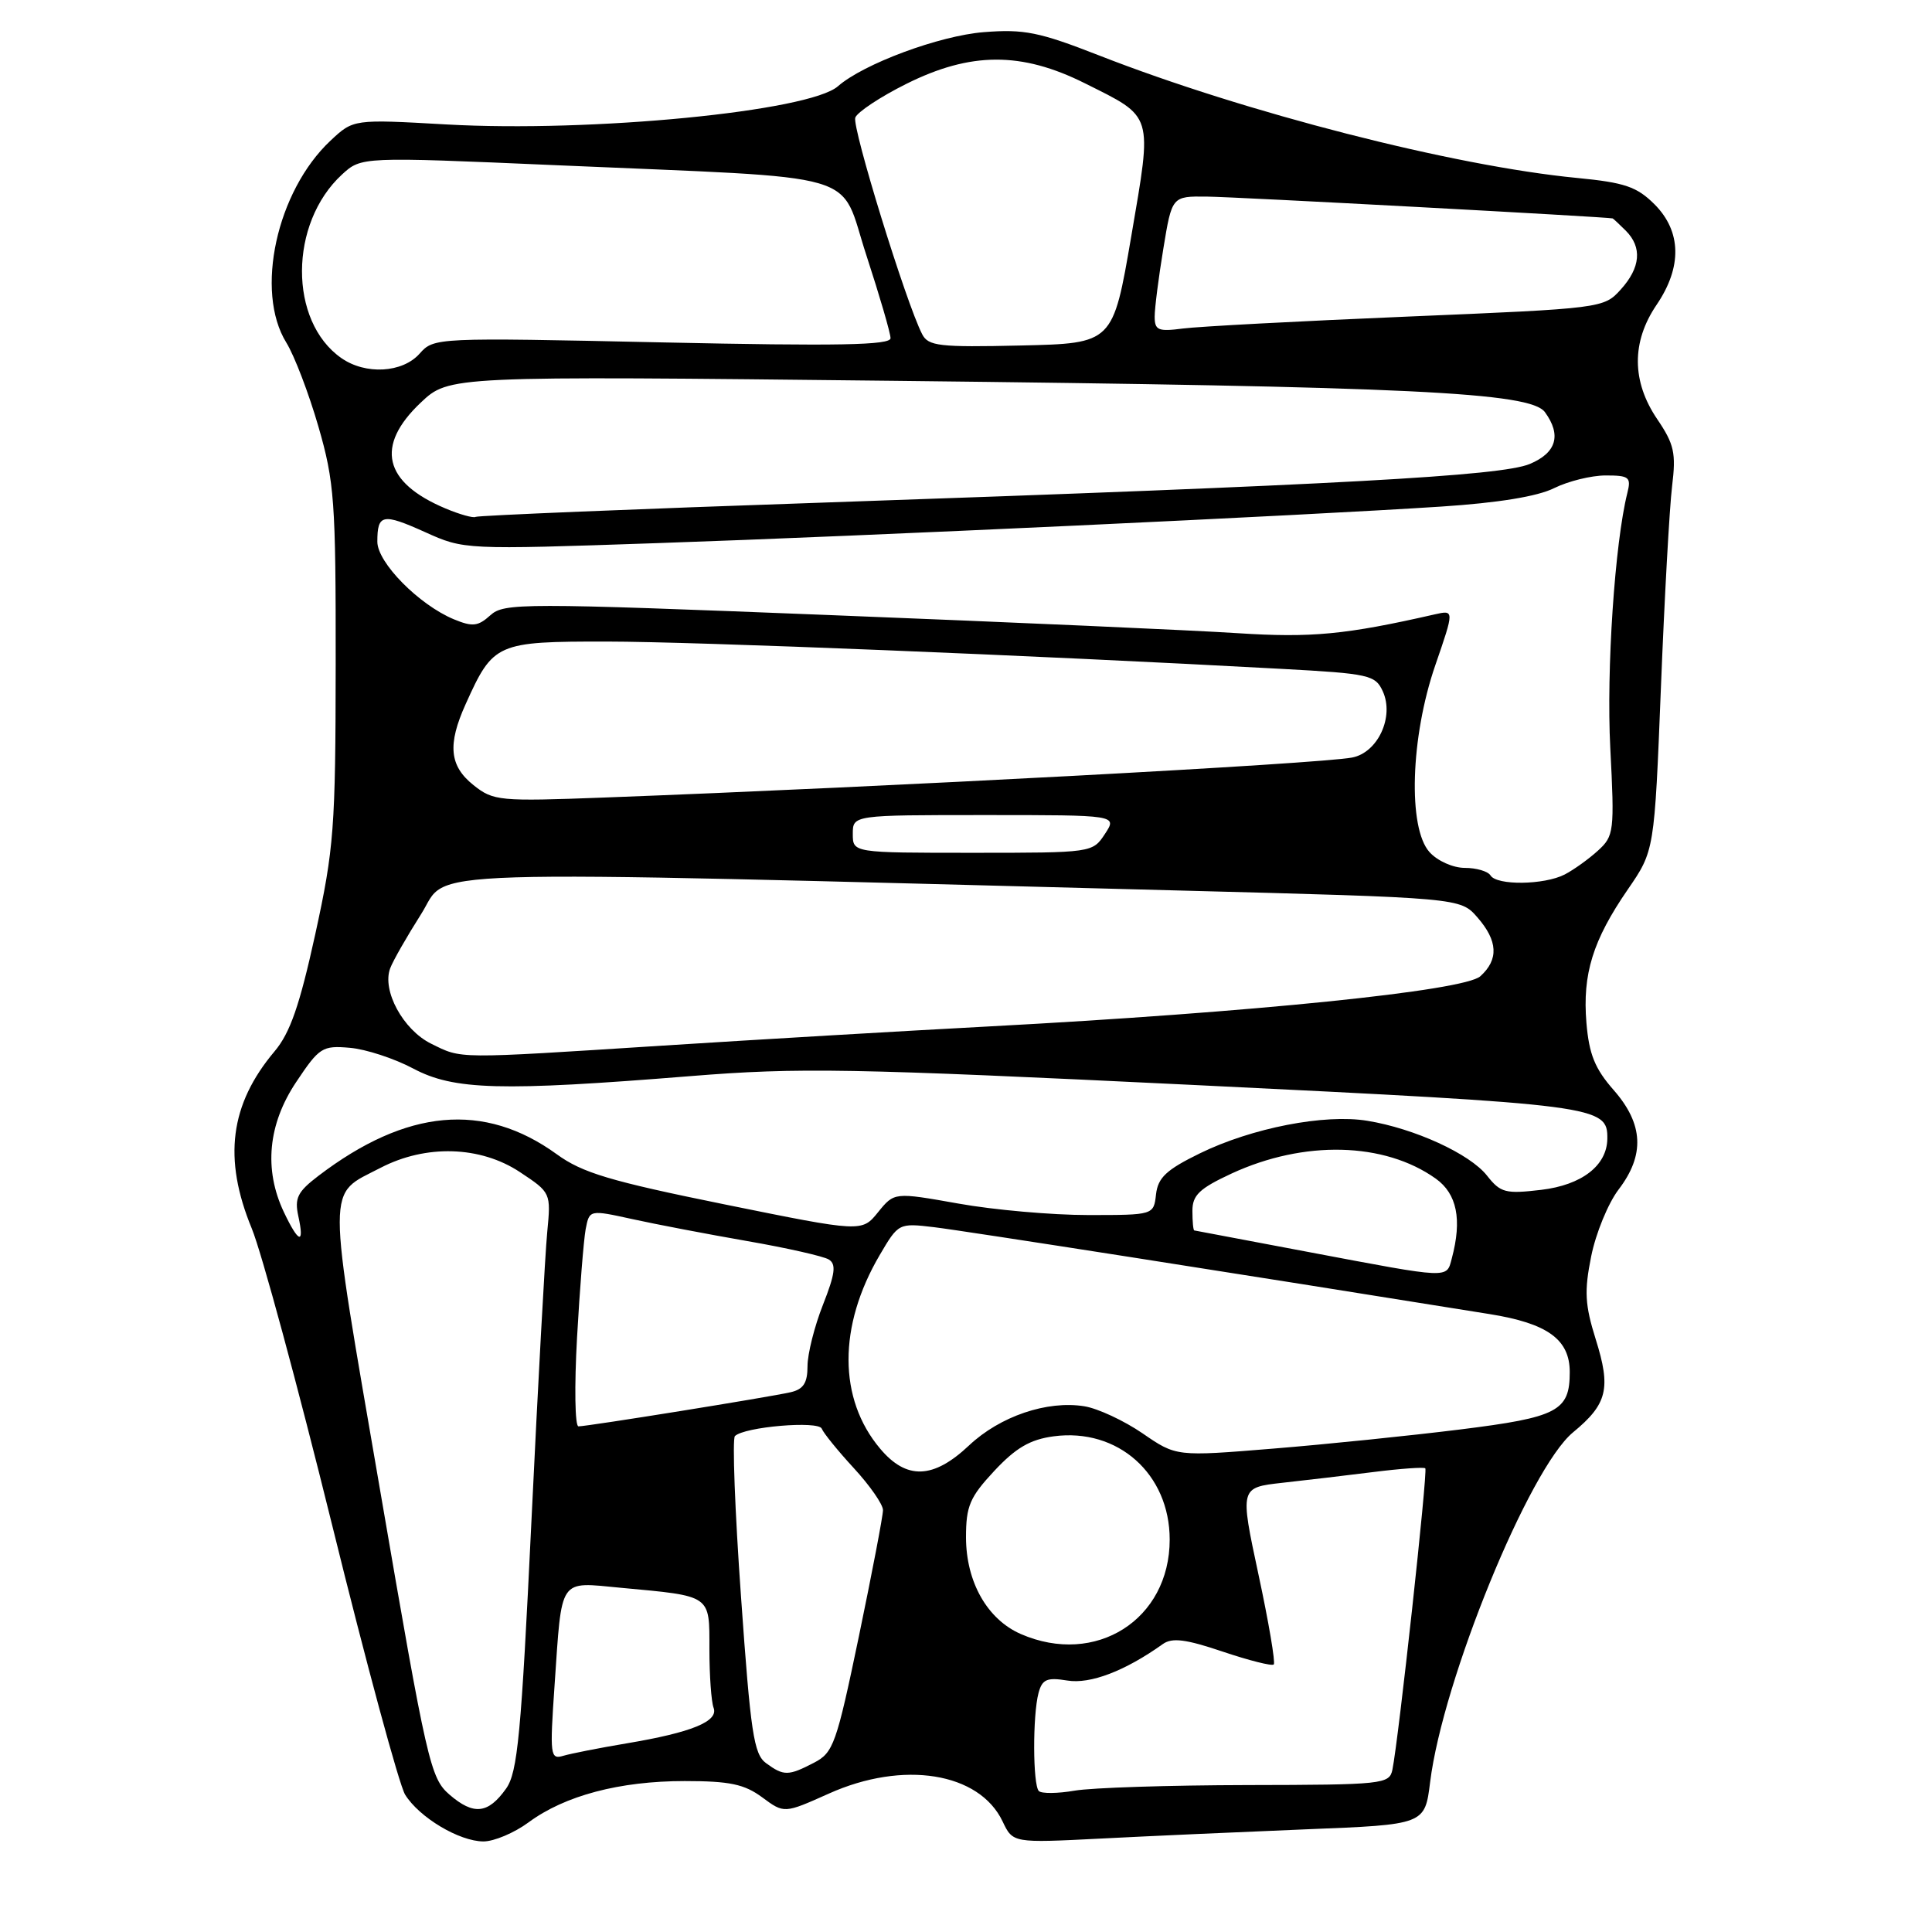 <?xml version="1.0" encoding="UTF-8" standalone="no"?>
<!DOCTYPE svg PUBLIC "-//W3C//DTD SVG 1.1//EN" "http://www.w3.org/Graphics/SVG/1.1/DTD/svg11.dtd" >
<svg xmlns="http://www.w3.org/2000/svg" xmlns:xlink="http://www.w3.org/1999/xlink" version="1.1" viewBox="0 0 256 256">
 <g >
 <path fill="currentColor"
d=" M 70.04 241.47 C 74.85 237.92 82.11 236.00 90.72 236.00 C 96.69 236.00 98.63 236.41 101.00 238.16 C 103.91 240.31 103.91 240.31 109.83 237.66 C 119.69 233.23 129.76 234.85 132.85 241.35 C 134.21 244.21 134.21 244.21 145.85 243.62 C 152.26 243.29 164.54 242.74 173.15 242.39 C 188.80 241.77 188.80 241.77 189.50 236.13 C 191.18 222.59 202.63 194.58 208.44 189.79 C 212.99 186.04 213.49 183.98 211.44 177.46 C 210.01 172.89 209.91 171.09 210.84 166.47 C 211.45 163.43 213.08 159.45 214.47 157.62 C 217.97 153.04 217.77 148.95 213.83 144.45 C 211.33 141.61 210.56 139.70 210.21 135.53 C 209.67 129.06 211.06 124.59 215.69 117.86 C 219.22 112.73 219.22 112.73 220.08 91.12 C 220.55 79.23 221.22 67.22 221.56 64.43 C 222.10 60.03 221.84 58.86 219.59 55.54 C 216.20 50.54 216.17 45.31 219.50 40.40 C 222.91 35.39 222.81 30.66 219.23 27.07 C 216.89 24.74 215.29 24.19 208.98 23.58 C 192.60 22.00 164.96 14.91 145.62 7.34 C 137.69 4.24 135.70 3.84 130.36 4.26 C 124.46 4.73 114.42 8.46 111.03 11.43 C 107.23 14.76 78.40 17.57 59.16 16.49 C 46.83 15.79 46.83 15.79 43.79 18.64 C 36.65 25.34 33.75 38.62 37.94 45.40 C 39.01 47.13 40.92 52.13 42.19 56.52 C 44.31 63.86 44.50 66.38 44.48 88.00 C 44.46 109.76 44.26 112.41 41.77 123.81 C 39.70 133.24 38.44 136.87 36.38 139.31 C 30.46 146.34 29.54 153.51 33.36 162.78 C 34.66 165.93 39.44 183.57 43.99 202.00 C 48.53 220.43 52.90 236.53 53.68 237.80 C 55.56 240.83 60.86 243.99 64.06 244.00 C 65.46 244.00 68.16 242.86 70.04 241.47 Z  M 59.56 237.80 C 57.03 235.61 56.58 233.64 50.40 197.66 C 43.22 155.90 43.22 158.49 50.43 154.74 C 56.44 151.62 63.65 151.84 68.88 155.30 C 73.00 158.03 73.01 158.05 72.51 163.27 C 72.23 166.15 71.29 183.35 70.42 201.50 C 69.06 229.85 68.59 234.85 67.06 237.00 C 64.68 240.35 62.76 240.56 59.56 237.80 Z  M 137.65 237.32 C 136.85 236.51 136.82 227.29 137.61 224.33 C 138.10 222.51 138.72 222.24 141.43 222.68 C 144.47 223.18 149.09 221.41 154.09 217.84 C 155.32 216.97 157.13 217.20 162.02 218.85 C 165.50 220.02 168.54 220.79 168.78 220.55 C 169.02 220.31 168.11 214.94 166.75 208.61 C 164.29 197.11 164.29 197.11 169.90 196.48 C 172.98 196.14 178.43 195.50 182.00 195.05 C 185.57 194.60 188.66 194.38 188.86 194.56 C 189.21 194.88 185.32 230.50 184.50 234.50 C 184.10 236.41 183.27 236.50 165.29 236.53 C 154.96 236.55 144.66 236.88 142.40 237.27 C 140.15 237.66 138.01 237.68 137.65 237.32 Z  M 101.51 233.63 C 99.88 232.44 99.46 229.62 98.19 211.60 C 97.38 200.24 97.02 190.65 97.38 190.29 C 98.61 189.06 108.48 188.22 108.89 189.31 C 109.11 189.88 111.02 192.24 113.14 194.54 C 115.26 196.84 117.00 199.34 117.00 200.10 C 117.00 200.86 115.56 208.38 113.81 216.81 C 110.83 231.11 110.43 232.24 107.86 233.57 C 104.45 235.34 103.85 235.34 101.51 233.63 Z  M 73.48 223.35 C 74.48 208.83 73.94 209.61 82.27 210.39 C 94.35 211.51 94.00 211.27 94.00 218.53 C 94.00 222.00 94.25 225.48 94.55 226.28 C 95.25 228.09 91.66 229.56 83.00 231.01 C 79.42 231.61 75.67 232.35 74.65 232.65 C 72.91 233.17 72.84 232.63 73.48 223.35 Z  M 135.27 216.52 C 130.82 214.58 128.01 209.62 128.00 203.71 C 128.00 199.56 128.50 198.39 131.75 194.90 C 134.61 191.84 136.49 190.74 139.61 190.32 C 148.12 189.18 154.99 195.30 154.99 204.00 C 154.99 214.61 145.19 220.83 135.27 216.52 Z  M 116.62 191.95 C 111.06 185.36 111.04 175.72 116.56 166.31 C 119.05 162.07 119.08 162.05 123.78 162.61 C 127.64 163.07 164.73 168.87 197.36 174.12 C 205.06 175.35 208.00 177.48 208.00 181.81 C 208.00 186.97 206.43 187.80 193.50 189.41 C 186.90 190.23 175.73 191.38 168.68 191.95 C 155.86 193.00 155.86 193.00 151.40 189.93 C 148.95 188.25 145.48 186.63 143.69 186.34 C 138.75 185.54 132.51 187.66 128.40 191.53 C 123.67 195.99 120.12 196.12 116.62 191.95 Z  M 76.46 177.25 C 76.82 170.79 77.34 164.33 77.60 162.89 C 78.10 160.29 78.10 160.29 83.80 161.54 C 86.93 162.23 93.79 163.54 99.02 164.45 C 104.26 165.36 109.12 166.46 109.82 166.89 C 110.83 167.51 110.66 168.79 109.05 172.88 C 107.92 175.74 107.00 179.40 107.00 181.02 C 107.00 183.25 106.46 184.09 104.75 184.48 C 102.03 185.11 77.85 189.00 76.65 189.00 C 76.18 189.00 76.10 183.71 76.46 177.25 Z  M 173.50 165.92 C 165.25 164.36 158.39 163.07 158.25 163.04 C 158.11 163.02 158.00 161.85 158.00 160.45 C 158.00 158.36 158.93 157.48 163.19 155.50 C 172.79 151.06 183.43 151.32 190.24 156.17 C 193.06 158.18 193.75 161.59 192.37 166.75 C 191.65 169.44 192.30 169.47 173.50 165.92 Z  M 37.61 160.60 C 34.94 154.96 35.51 148.96 39.25 143.37 C 42.31 138.78 42.72 138.52 46.36 138.84 C 48.48 139.02 52.26 140.26 54.76 141.59 C 60.14 144.45 66.32 144.62 91.50 142.59 C 105.92 141.43 112.53 141.55 158.50 143.78 C 211.90 146.38 213.04 146.53 212.98 150.90 C 212.93 154.45 209.59 157.02 204.23 157.66 C 199.48 158.22 198.83 158.05 197.04 155.78 C 194.77 152.89 187.43 149.53 181.18 148.51 C 175.53 147.58 165.90 149.45 159.00 152.82 C 154.56 154.99 153.44 156.03 153.18 158.25 C 152.87 161.00 152.87 161.00 144.18 161.00 C 139.41 161.00 131.68 160.32 127.00 159.48 C 118.50 157.97 118.50 157.97 116.35 160.62 C 114.20 163.28 114.20 163.28 96.02 159.59 C 80.85 156.51 77.16 155.41 73.77 152.94 C 64.15 145.98 53.88 146.91 42.20 155.80 C 39.42 157.92 39.01 158.75 39.53 161.15 C 40.37 164.97 39.58 164.75 37.61 160.60 Z  M 57.12 138.29 C 53.42 136.46 50.59 131.26 51.70 128.31 C 52.07 127.31 53.93 124.07 55.82 121.09 C 59.67 115.04 51.90 115.28 156.00 117.99 C 193.50 118.97 193.50 118.97 195.75 121.54 C 198.48 124.66 198.61 127.14 196.15 129.36 C 194.02 131.29 165.96 134.15 131.00 136.01 C 119.72 136.61 100.29 137.75 87.81 138.55 C 60.13 140.32 61.26 140.33 57.12 138.29 Z  M 197.50 116.00 C 197.16 115.45 195.63 115.00 194.10 115.00 C 192.54 115.00 190.47 114.08 189.42 112.91 C 186.53 109.72 186.90 97.67 190.18 88.16 C 192.71 80.82 192.71 80.82 190.10 81.41 C 178.31 84.10 173.76 84.53 164.00 83.90 C 158.22 83.52 134.01 82.45 110.19 81.51 C 69.11 79.88 66.79 79.88 64.97 81.53 C 63.34 83.00 62.61 83.08 60.14 82.06 C 55.52 80.14 50.00 74.55 50.00 71.78 C 50.00 68.11 50.69 67.97 56.33 70.51 C 61.49 72.84 61.55 72.84 87.00 71.97 C 114.68 71.03 172.54 68.33 191.03 67.12 C 198.50 66.63 203.74 65.78 205.93 64.68 C 207.79 63.76 210.86 63.00 212.76 63.00 C 215.88 63.00 216.16 63.23 215.63 65.33 C 213.97 71.96 212.84 88.78 213.37 99.09 C 213.94 110.19 213.87 110.77 211.73 112.72 C 210.50 113.84 208.52 115.26 207.32 115.88 C 204.61 117.27 198.33 117.35 197.50 116.00 Z  M 113.00 110.50 C 113.00 108.00 113.00 108.00 130.52 108.00 C 148.05 108.00 148.05 108.00 146.41 110.50 C 144.77 112.99 144.73 113.00 128.88 113.00 C 113.00 113.00 113.00 113.00 113.00 110.50 Z  M 62.75 104.04 C 59.55 101.50 59.27 98.67 61.71 93.28 C 65.36 85.18 65.78 85.00 80.42 85.01 C 92.14 85.02 136.82 86.83 169.84 88.63 C 181.44 89.26 182.24 89.44 183.23 91.61 C 184.77 94.99 182.56 99.74 179.15 100.38 C 174.73 101.22 117.74 104.26 80.00 105.68 C 66.17 106.20 65.37 106.13 62.75 104.04 Z  M 59.02 67.37 C 50.82 63.92 49.69 59.08 55.75 53.35 C 59.50 49.81 59.50 49.81 118.50 50.46 C 186.94 51.22 202.78 51.98 204.71 54.61 C 206.93 57.65 206.24 60.00 202.70 61.48 C 198.89 63.07 177.53 64.24 109.53 66.58 C 84.24 67.44 63.32 68.31 63.02 68.49 C 62.72 68.67 60.92 68.17 59.02 67.37 Z  M 45.22 47.44 C 38.24 42.56 38.29 29.60 45.31 23.13 C 47.88 20.77 47.88 20.77 73.69 21.89 C 115.33 23.71 111.07 22.47 114.81 33.86 C 116.56 39.22 118.00 44.15 118.00 44.81 C 118.00 45.74 111.05 45.87 87.75 45.37 C 57.70 44.72 57.49 44.73 55.60 46.86 C 53.32 49.42 48.43 49.69 45.22 47.44 Z  M 122.19 44.28 C 120.05 40.13 112.86 16.82 113.33 15.58 C 113.62 14.84 116.65 12.83 120.08 11.12 C 128.61 6.86 135.34 6.83 143.74 11.03 C 152.91 15.61 152.70 14.91 149.90 31.30 C 147.47 45.50 147.47 45.50 135.29 45.78 C 124.44 46.03 123.00 45.86 122.19 44.28 Z  M 153.00 41.95 C 153.00 40.82 153.52 36.76 154.15 32.94 C 155.29 26.00 155.29 26.00 159.90 26.05 C 163.62 26.08 213.05 28.75 213.68 28.94 C 213.78 28.97 214.56 29.71 215.43 30.57 C 217.62 32.77 217.39 35.46 214.75 38.37 C 212.52 40.84 212.29 40.87 186.50 41.95 C 172.20 42.55 158.81 43.26 156.75 43.53 C 153.47 43.96 153.00 43.77 153.00 41.95 Z "/>
</g>
</svg>